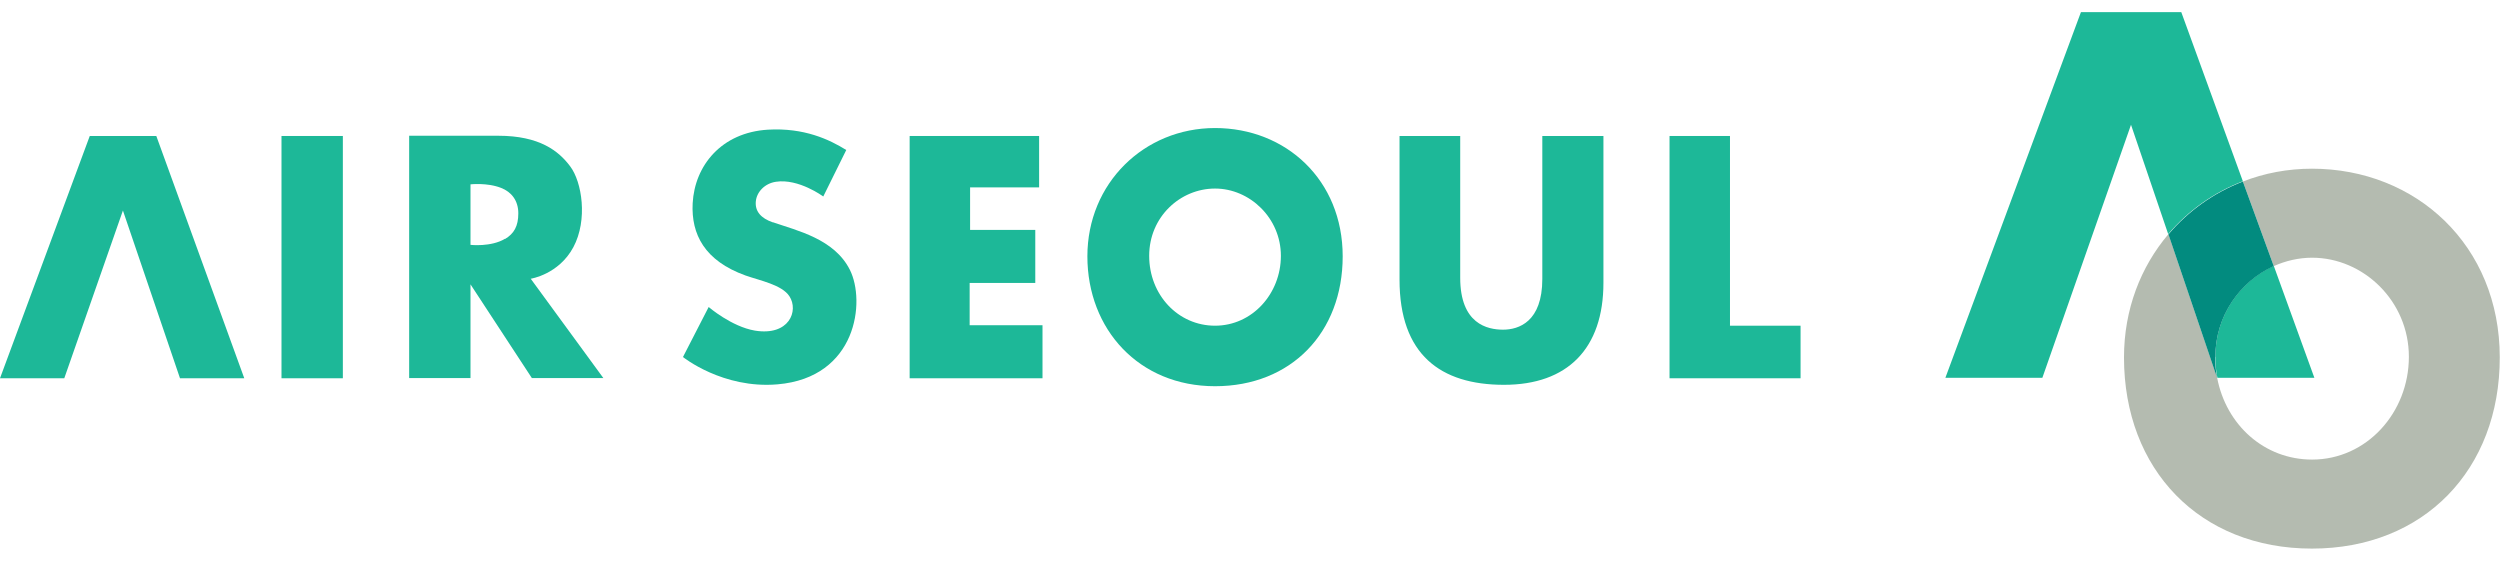 <svg width="107" height="24" viewBox="0 0 107 24" fill="none" xmlns="http://www.w3.org/2000/svg">
<g clip-path="url(#clip0_43_636)">
<path d="M3.842 5.82L0 16.19H2.751L5.261 9.01L7.704 16.19H10.455L6.69 5.82H3.842Z" fill="#1DB898"/>
<path d="M14.674 5.82H12.048V16.19H14.674V5.82Z" fill="#1DB898"/>
<path d="M24.54 10.58C25.167 9.41 24.906 7.78 24.404 7.12C23.912 6.46 23.091 5.81 21.325 5.81H17.512V16.18H20.137V12.17L22.763 16.18H25.823L22.715 11.93C22.715 11.93 23.912 11.75 24.54 10.58ZM21.614 10.22C21.016 10.58 20.137 10.48 20.137 10.48V7.89C20.137 7.89 20.852 7.81 21.441 8.04C21.885 8.21 22.184 8.58 22.184 9.13C22.184 9.68 22.001 10 21.614 10.23V10.22Z" fill="#1DB898"/>
<path d="M33.083 9.52C32.561 9.34 32.31 9.04 32.349 8.62C32.388 8.21 32.735 7.85 33.208 7.78C34.183 7.63 35.236 8.41 35.236 8.41L36.22 6.42C35.496 5.97 34.415 5.46 32.87 5.55C30.872 5.67 29.733 7.09 29.646 8.7C29.578 10.03 30.158 11.16 31.905 11.79C32.532 12.01 33.469 12.19 33.787 12.68C34.193 13.3 33.778 14.39 32.31 14.15C31.306 13.98 30.331 13.14 30.331 13.14L29.231 15.28C29.231 15.28 30.93 16.65 33.276 16.45C36.684 16.16 37.05 12.89 36.375 11.55C35.709 10.22 34.106 9.87 33.073 9.51L33.083 9.52Z" fill="#1DB898"/>
<path d="M41.501 12.11H44.31V9.84H41.52V8.02H44.474V5.82H38.933V16.19H44.619V13.92H41.501V12.11Z" fill="#1DB898"/>
<path d="M52.004 5.48C48.972 5.48 46.54 7.84 46.54 10.97C46.54 14.1 48.75 16.53 52.004 16.53C55.257 16.53 57.467 14.24 57.467 10.97C57.467 7.7 55.035 5.48 52.004 5.48ZM52.004 13.94C50.42 13.94 49.185 12.62 49.185 10.95C49.185 9.28 50.517 8.07 52.004 8.07C53.49 8.07 54.822 9.33 54.822 10.95C54.822 12.57 53.596 13.94 52.004 13.94Z" fill="#1DB898"/>
<path d="M66.011 11.94C66.011 13.77 65.007 14.11 64.331 14.11C63.656 14.11 62.497 13.86 62.497 11.89V5.82H59.9V11.97C59.9 15.17 61.648 16.47 64.37 16.47C67.092 16.47 68.627 14.92 68.627 12.1V5.82H66.011V11.94Z" fill="#1DB898"/>
<path d="M74.043 13.94V5.82H71.456V16.19H77.064V15.03V13.94H74.043Z" fill="#1DB898"/>
<path d="M95.995 7.76L93.359 0.52H89.064L83.262 16.17H87.413L91.207 5.34L92.799 10.02C93.649 9.02 94.74 8.24 95.985 7.76H95.995Z" fill="#1DB898"/>
<path d="M94.817 15.27C94.817 15.58 94.846 15.88 94.904 16.17H99.055L97.318 11.38C95.879 12.03 94.817 13.5 94.817 15.26V15.27Z" fill="#1DB898"/>
<path d="M98.958 7.22C97.916 7.22 96.912 7.41 95.995 7.77L97.317 11.39C97.829 11.16 98.389 11.03 98.958 11.03C101.15 11.03 103.1 12.88 103.1 15.27C103.1 17.66 101.294 19.67 98.958 19.67C96.912 19.67 95.28 18.19 94.894 16.17L92.809 10.02C91.622 11.42 90.907 13.24 90.907 15.3C90.907 20.1 94.151 23.48 98.949 23.48C103.746 23.48 106.99 20.1 106.99 15.3C106.99 10.5 103.409 7.22 98.949 7.22H98.958Z" fill="#B4BBB0"/>
<path d="M94.817 15.27C94.817 13.51 95.879 12.04 97.317 11.39L95.995 7.77C94.749 8.25 93.659 9.03 92.809 10.03L94.894 16.18C94.836 15.89 94.807 15.59 94.807 15.28L94.817 15.27Z" fill="#028B7F"/>
</g>
<defs>
<clipPath id="clip0_43_636">
<rect width="107" height="22.96" fill="white" transform="translate(0 0.52)"/>
</clipPath>
</defs>
</svg>
